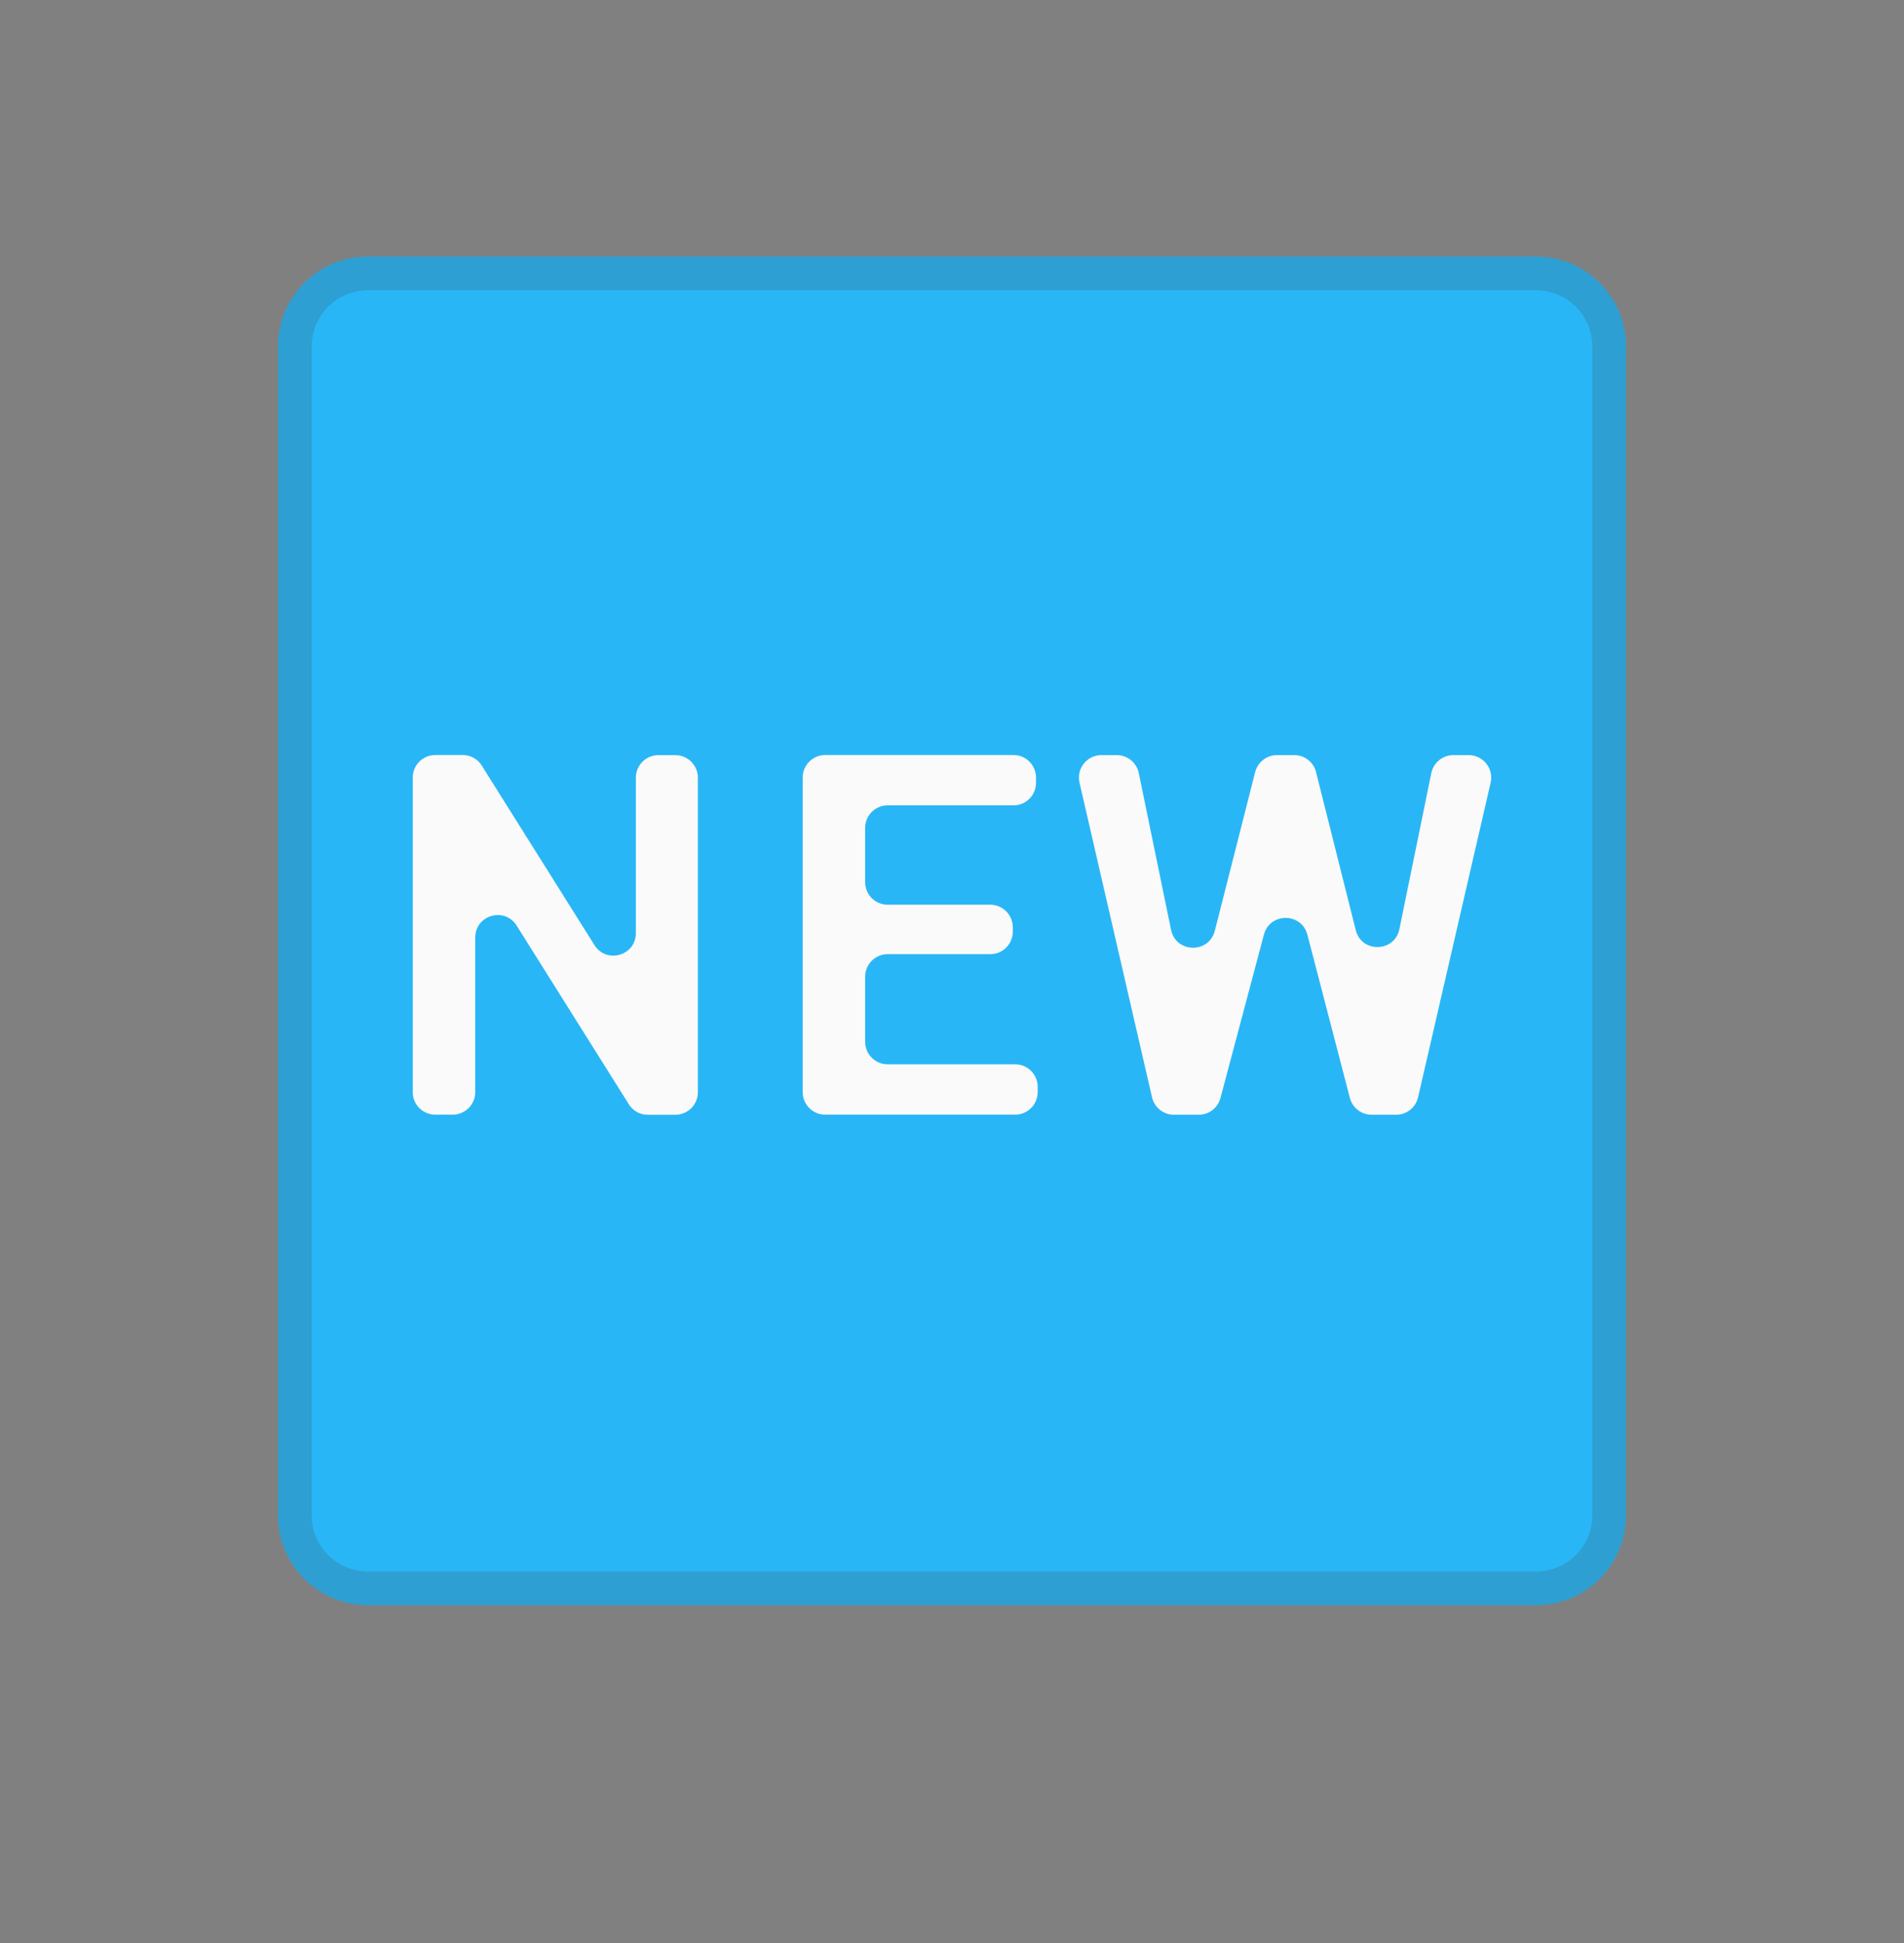 <svg viewBox='0 0 50 51' fill='none' xmlns='http://www.w3.org/2000/svg'>
    <rect x="0" y="0" width="50" height="51" fill="#808080" stroke="none"/>
    <path d='M40.34 42.135H9.66C8.356 42.135 7.3 41.078 7.3 39.775V9.095C7.3 7.791 8.356 6.735 9.66 6.735H40.34C41.643 6.735 42.7 7.791 42.7 9.095V39.775C42.7 41.078 41.643 42.135 40.34 42.135Z' fill='#29B6F6' />
    <path opacity='0.2' d='M40.34 7.62C41.154 7.62 41.815 8.28 41.815 9.095V39.775C41.815 40.589 41.154 41.249 40.34 41.249H9.66C8.845 41.249 8.185 40.589 8.185 39.775V9.095C8.185 8.28 8.845 7.62 9.66 7.62H40.34ZM40.34 6.735H9.66C8.356 6.735 7.3 7.791 7.3 9.095V39.775C7.3 41.078 8.356 42.135 9.66 42.135H40.34C41.643 42.135 42.7 41.078 42.7 39.775V9.095C42.7 7.791 41.643 6.735 40.34 6.735Z' fill='#424242' />
    <path d='M17.736 29.261H17.011C16.807 29.261 16.618 29.157 16.512 28.983L13.568 24.296C13.252 23.794 12.48 24.018 12.48 24.608V28.668C12.48 28.992 12.214 29.258 11.89 29.258H11.429C11.105 29.258 10.839 28.992 10.839 28.668V20.408C10.839 20.083 11.105 19.818 11.429 19.818H12.152C12.356 19.818 12.544 19.921 12.651 20.095L15.61 24.806C15.925 25.308 16.698 25.084 16.698 24.494V20.411C16.698 20.086 16.963 19.821 17.288 19.821H17.736C18.061 19.821 18.326 20.086 18.326 20.411V28.671C18.326 28.827 18.264 28.977 18.154 29.088C18.043 29.198 17.893 29.261 17.736 29.261Z' fill='#FAFAFA' />
    <path d='M26.006 25.045H23.309C22.985 25.045 22.719 25.311 22.719 25.635V27.346C22.719 27.671 22.985 27.936 23.309 27.936H26.66C26.985 27.936 27.25 28.202 27.25 28.526V28.668C27.25 28.992 26.985 29.258 26.66 29.258H21.669C21.345 29.258 21.079 28.992 21.079 28.668V20.408C21.079 20.083 21.345 19.818 21.669 19.818H26.616C26.941 19.818 27.206 20.083 27.206 20.408V20.549C27.206 20.874 26.941 21.139 26.616 21.139H23.309C22.985 21.139 22.719 21.405 22.719 21.729V23.157C22.719 23.482 22.985 23.747 23.309 23.747H26.006C26.33 23.747 26.596 24.013 26.596 24.337V24.455C26.596 24.612 26.533 24.762 26.423 24.872C26.312 24.983 26.162 25.045 26.006 25.045Z' fill='#FAFAFA' />
    <path d='M36.749 24.387L37.587 20.292C37.643 20.018 37.885 19.82 38.165 19.82H38.569C38.658 19.82 38.746 19.84 38.826 19.879C38.906 19.917 38.976 19.974 39.031 20.043C39.087 20.113 39.126 20.194 39.145 20.28C39.165 20.367 39.165 20.457 39.145 20.543L37.239 28.803C37.209 28.933 37.136 29.049 37.031 29.132C36.927 29.215 36.797 29.261 36.664 29.26H36.021C35.89 29.261 35.762 29.217 35.659 29.137C35.555 29.057 35.481 28.945 35.448 28.818L34.333 24.535C34.18 23.948 33.348 23.945 33.191 24.532L32.05 28.821C32.017 28.947 31.943 29.058 31.84 29.137C31.737 29.217 31.611 29.26 31.48 29.26H30.829C30.695 29.261 30.566 29.215 30.461 29.132C30.357 29.049 30.283 28.933 30.253 28.803L28.348 20.543C28.328 20.457 28.328 20.367 28.347 20.28C28.367 20.194 28.406 20.113 28.461 20.043C28.516 19.974 28.587 19.917 28.666 19.879C28.746 19.84 28.834 19.82 28.923 19.82H29.327C29.607 19.82 29.849 20.018 29.905 20.292L30.752 24.405C30.879 25.018 31.746 25.039 31.902 24.431L32.961 20.266C32.994 20.139 33.067 20.026 33.171 19.945C33.275 19.864 33.402 19.82 33.534 19.82H33.988C34.259 19.82 34.495 20.003 34.56 20.266L35.602 24.411C35.752 25.021 36.625 25.001 36.749 24.387V24.387Z' fill='#FAFAFA' />
  </svg>